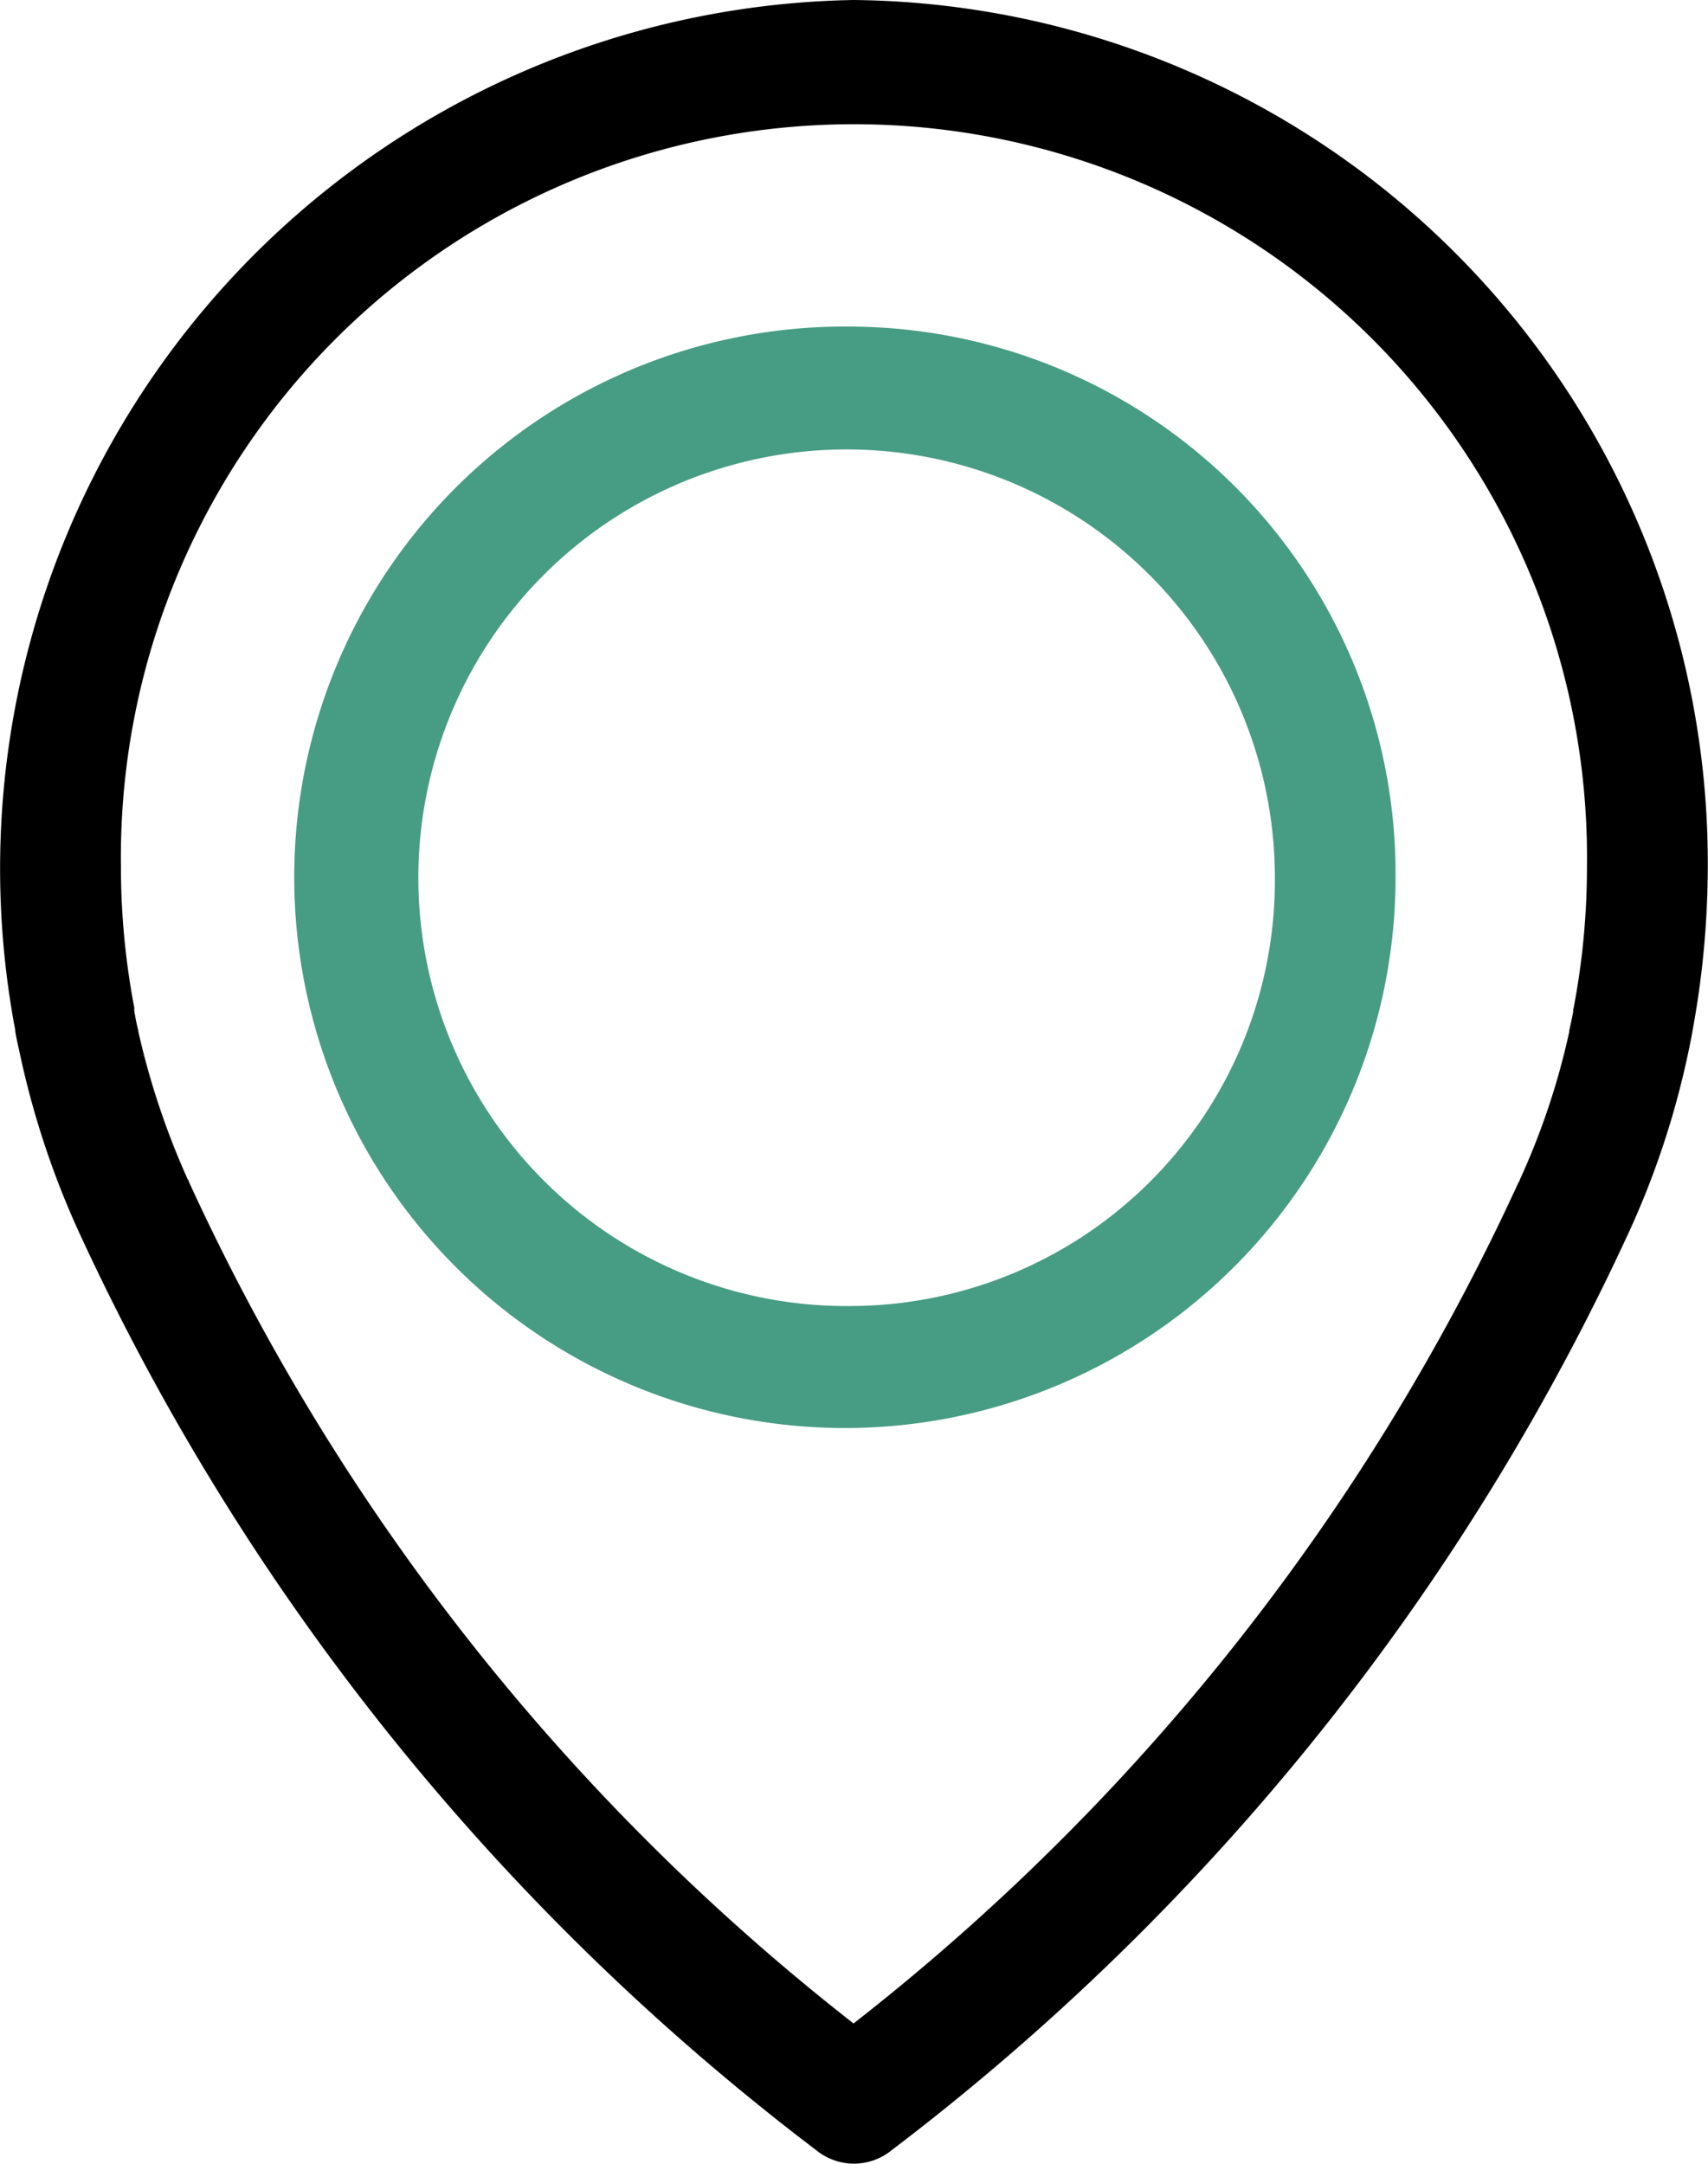 <svg xmlns="http://www.w3.org/2000/svg" width="15" height="19" viewBox="0 0 15 19">
  <g id="Map" transform="translate(-23.866 -16.032)">
    <g id="Group_29" data-name="Group 29">
      <path id="Path_62" data-name="Path 62" d="M31.362,16.032A7.628,7.628,0,0,0,24,25.078c0,.028.02.112.051.255a7.58,7.58,0,0,0,.5,1.5,21.3,21.3,0,0,0,6.481,8.078.524.524,0,0,0,.667,0,21.342,21.342,0,0,0,6.481-8.078,7.487,7.487,0,0,0,.5-1.5c.031-.143.047-.227.051-.255a7.964,7.964,0,0,0,.133-1.43,7.578,7.578,0,0,0-7.5-7.616Zm6.32,8.859c0,.008,0,.016,0,.024s-.016.08-.035.171v.008a6.383,6.383,0,0,1-.435,1.3s0,.012-.008.016A19.885,19.885,0,0,1,31.362,33.8a19.881,19.881,0,0,1-5.838-7.393s0-.012-.008-.016a6.823,6.823,0,0,1-.435-1.3v-.008c-.024-.092-.031-.151-.035-.171s0-.016,0-.028a6.6,6.6,0,0,1-.118-1.243,6.438,6.438,0,1,1,12.875,0,6.583,6.583,0,0,1-.118,1.247Zm0,0"/>
      <path id="Path_63" data-name="Path 63" d="M31.362,18.9a4.836,4.836,0,1,0,4.76,4.836,4.805,4.805,0,0,0-4.76-4.836Zm0,8.6a3.761,3.761,0,1,1,3.7-3.76,3.735,3.735,0,0,1-3.7,3.76Zm0,0" fill="#479d83"/>
    </g>
  </g>
</svg>
